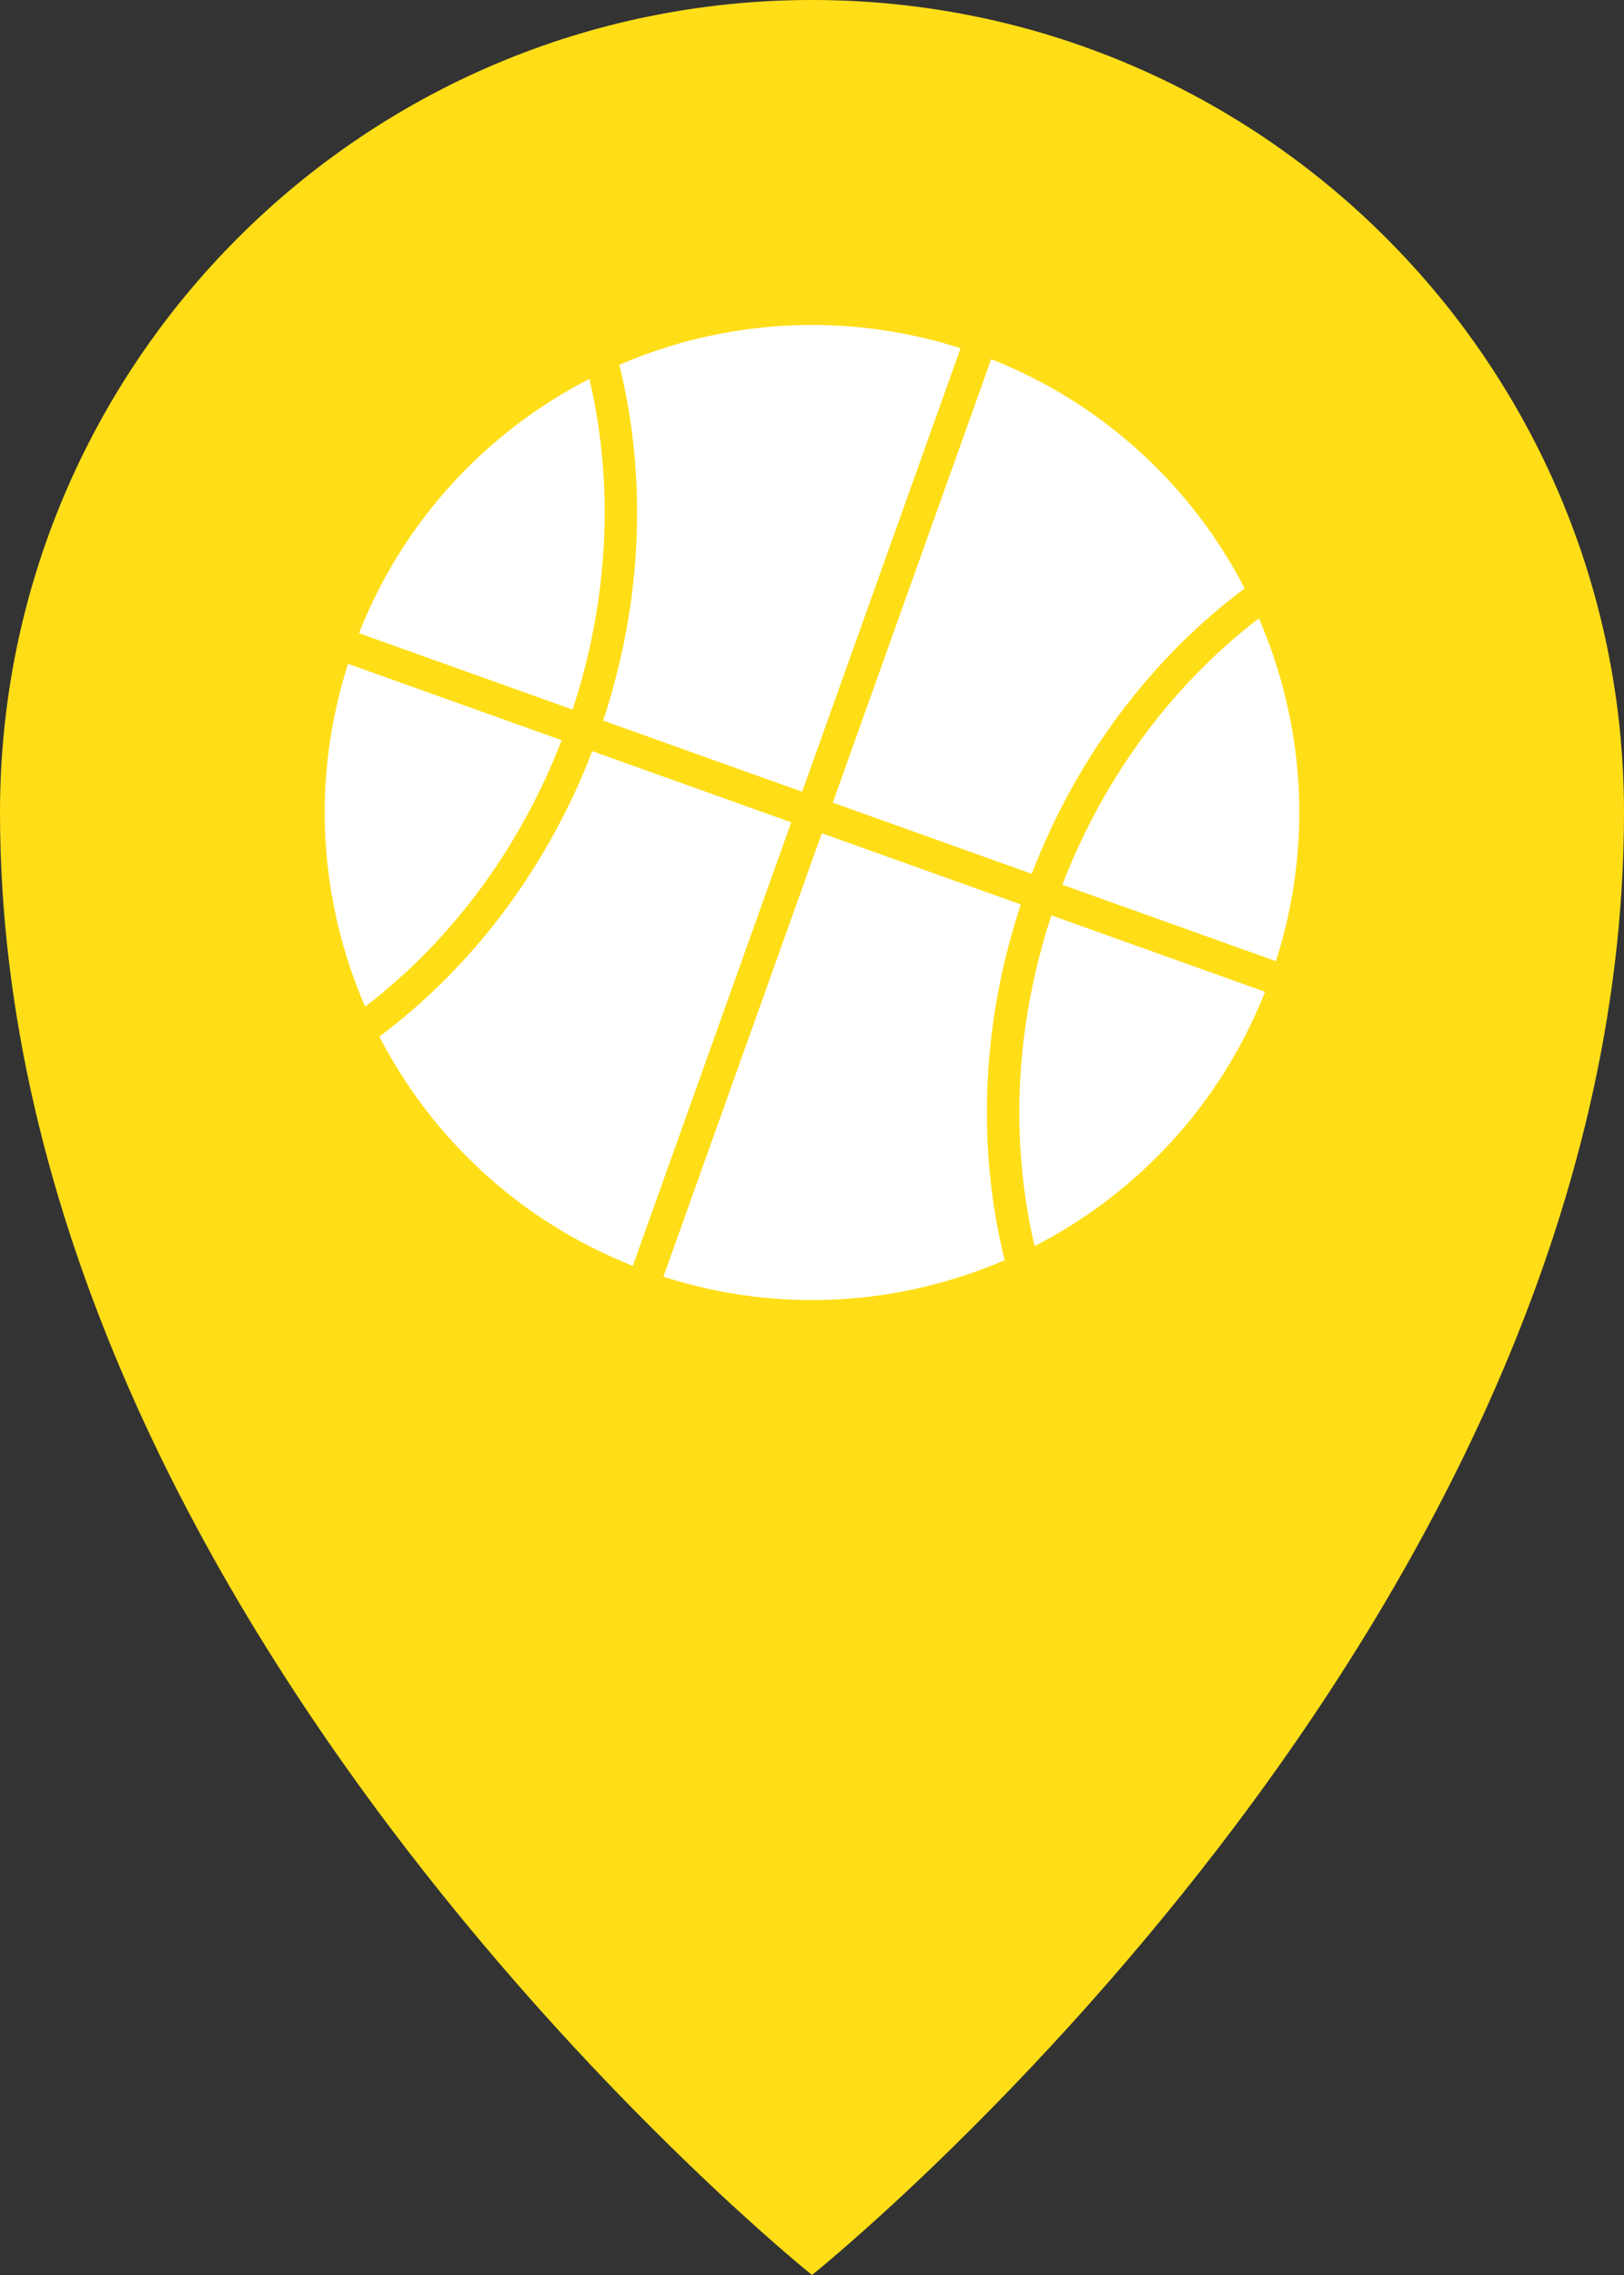 <?xml version="1.0" encoding="UTF-8"?>
<svg xmlns="http://www.w3.org/2000/svg" viewBox="0 0 500 700">
  <rect x="0" y="0" width="500" height="700" fill="#333333" stroke="none"/>
  <defs>
    <style>
      .cls-1 {
        fill: #fff;
      }

      .cls-2 {
        fill: #ffde17;
      }
    </style>
  </defs>
  <g id="Layer_1" data-name="Layer 1">
    <path class="cls-2" d="M500,250c0,250-250,450-250,450,0,0-250-200-250-450C0,111.93,111.93,0,250,0s250,111.93,250,250Z"/>
  </g>
  <g id="Layer_2" data-name="Layer 2">
    <g>
      <path class="cls-1" d="M392.84,295.75c11.52-35.91,8.77-73.19-5.26-105.49-25.82,19.75-47.34,47.85-60.5,81.98l65.77,23.51Z"/>
      <path class="cls-1" d="M256.39,246.97l61.27,21.9c14.12-36.74,37.48-66.87,65.55-87.82-16.11-31.15-43.11-56.74-78.04-70.54l-48.77,136.45Z"/>
      <path class="cls-1" d="M176.29,218.34c11.46-34.74,12.62-70.12,5.17-101.76-31.33,16.09-57.09,43.17-70.94,78.25l65.77,23.51Z"/>
      <path class="cls-1" d="M246.97,243.61l48.77-136.45c-35.76-11.47-72.87-8.79-105.07,5.09,8.43,33.99,7.4,72.1-4.97,109.47l61.27,21.9Z"/>
      <path class="cls-1" d="M314.29,278.29l-61.27-21.9-48.77,136.45c35.76,11.47,72.87,8.79,105.07-5.09-8.43-33.99-7.4-72.1,4.97-109.47Z"/>
      <path class="cls-1" d="M323.71,281.66c-11.46,34.74-12.62,70.12-5.17,101.76,31.33-16.09,57.09-43.17,70.94-78.25l-65.77-23.51Z"/>
      <path class="cls-1" d="M107.16,204.25c-11.52,35.91-8.77,73.19,5.26,105.49,25.82-19.75,47.34-47.85,60.5-81.98l-65.77-23.51Z"/>
      <path class="cls-1" d="M243.61,253.03l-61.27-21.9c-14.12,36.74-37.48,66.87-65.55,87.82,16.11,31.15,43.11,56.74,78.04,70.54l48.77-136.45Z"/>
    </g>
  </g>
</svg>